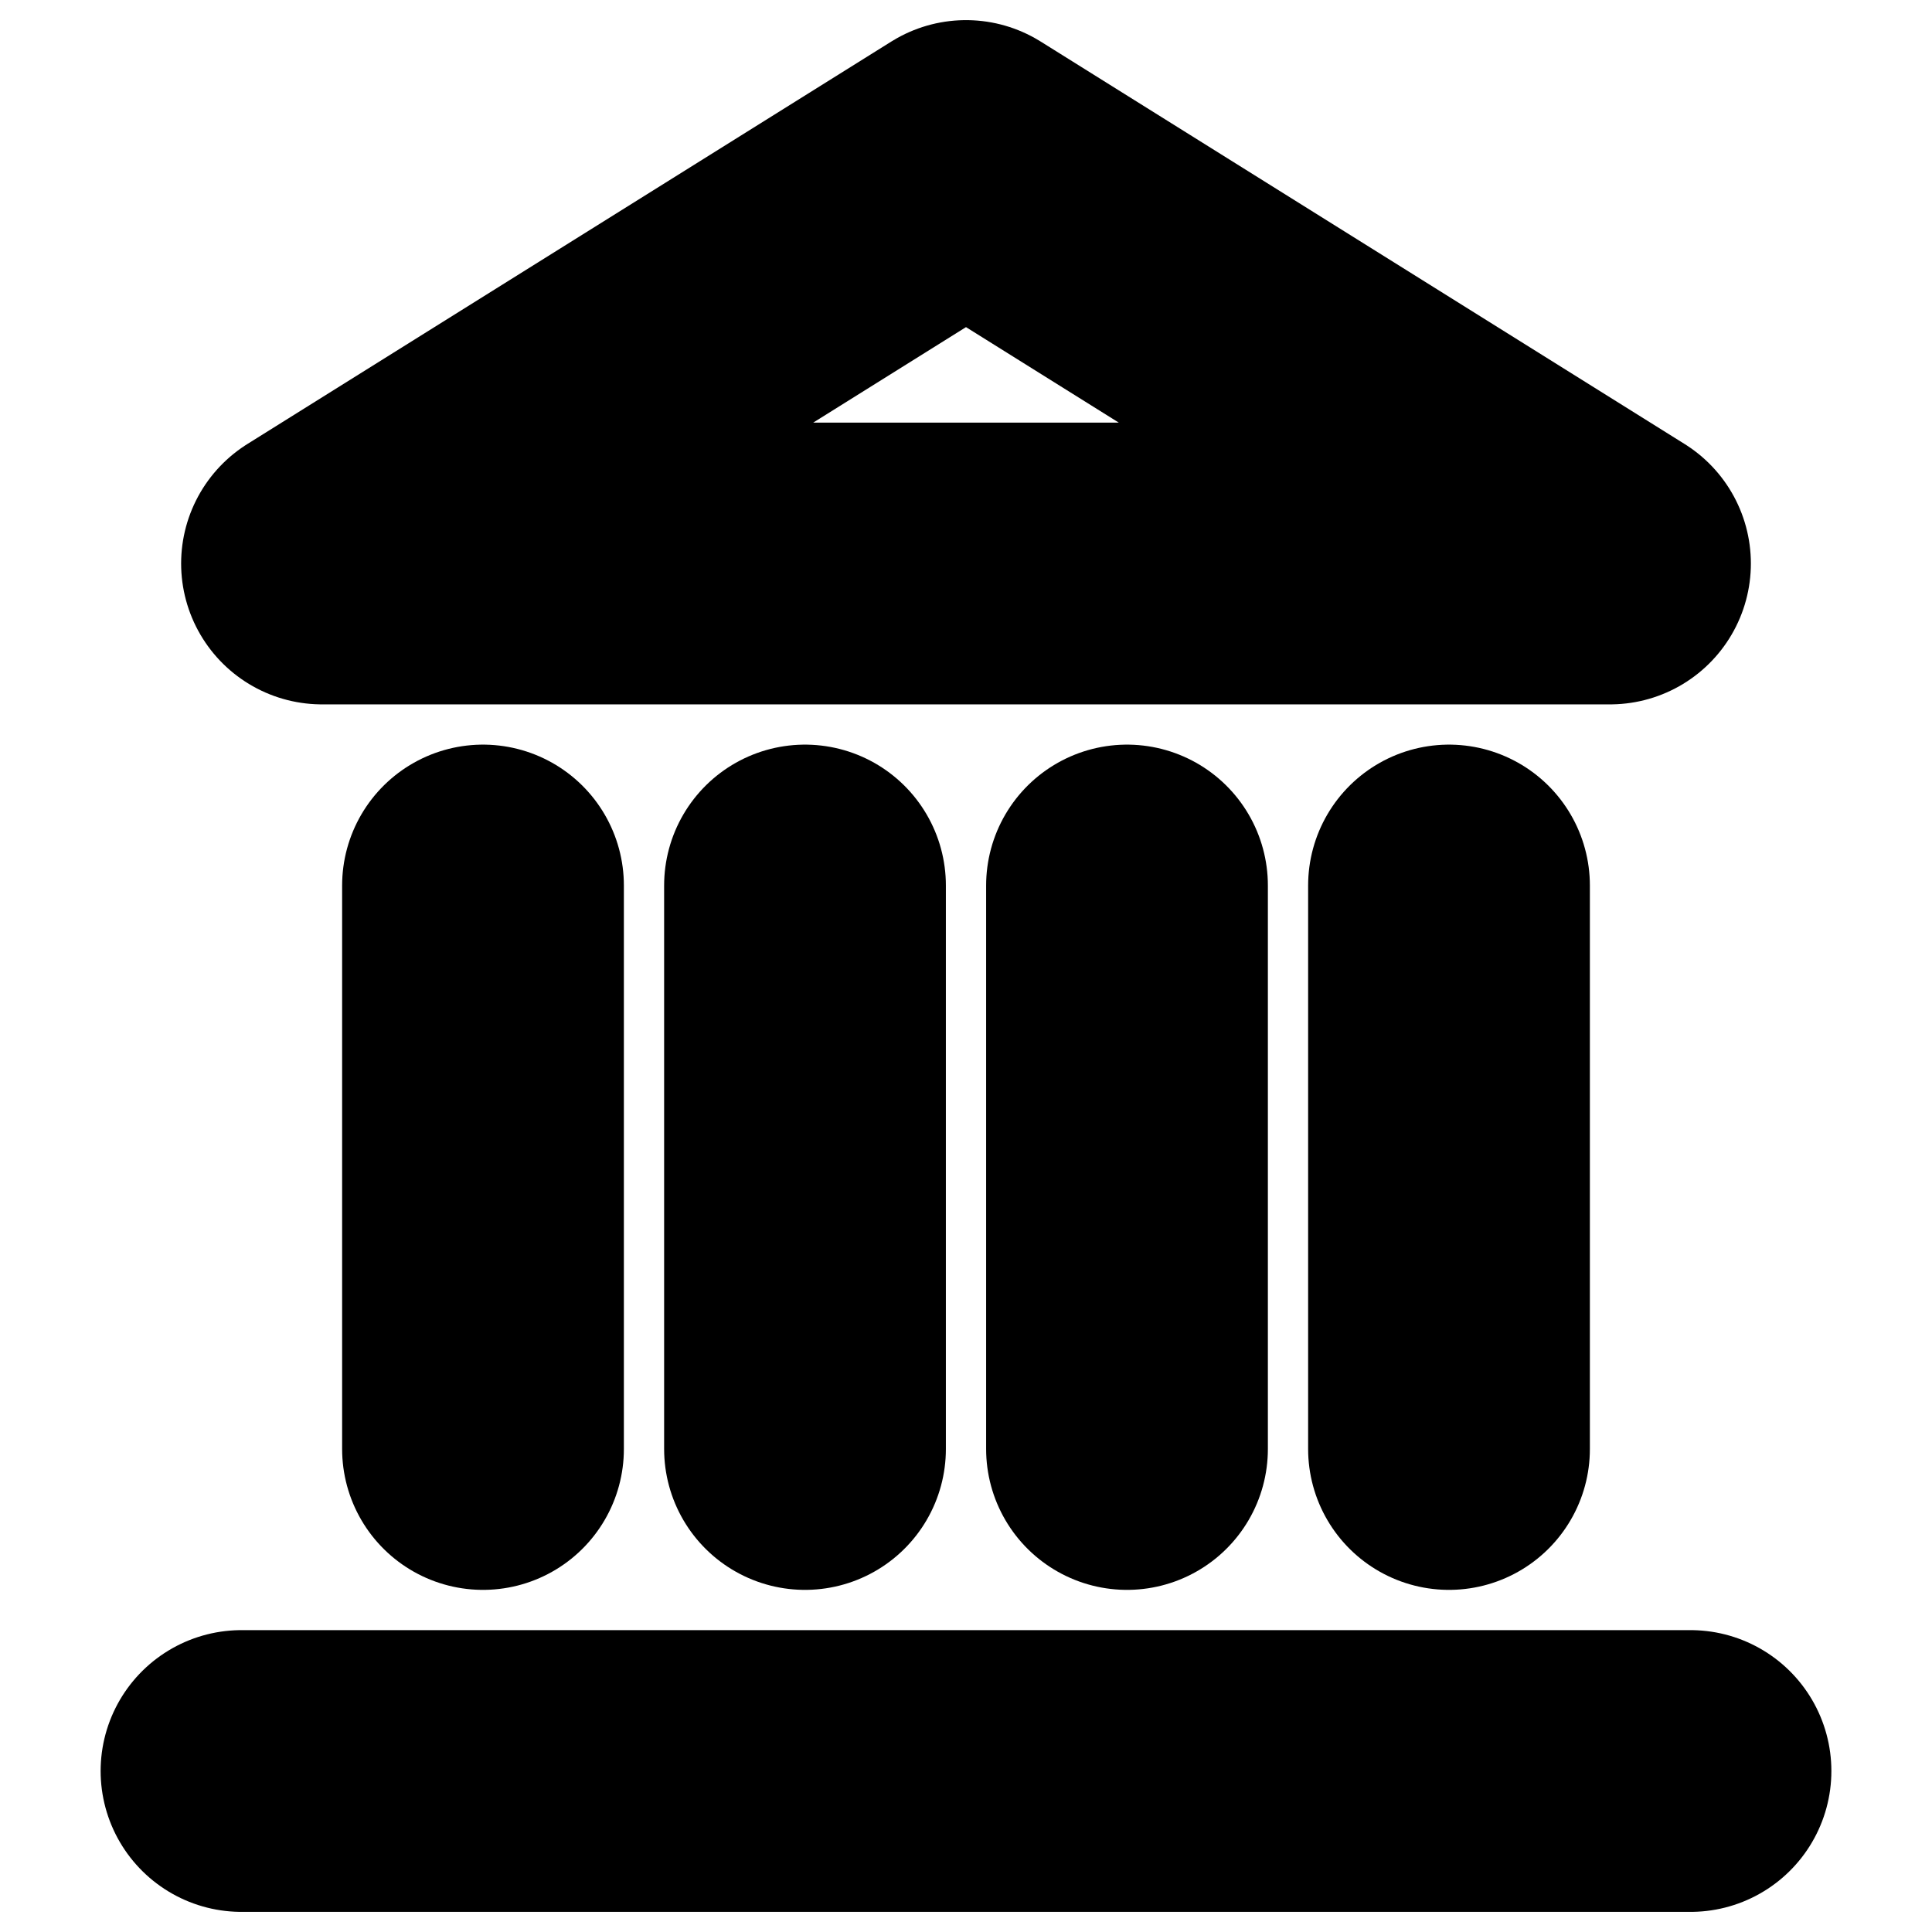 <?xml version="1.0"?>
<svg xmlns="http://www.w3.org/2000/svg" width="24" height="24" viewBox="0 0 24 24" fill="none" stroke="currentColor" stroke-width="3.500" stroke-linecap="round" stroke-linejoin="round">
  <line x1="3" x2="21" y1="22" y2="22"/>
  <line x1="6" x2="6" y1="18" y2="11"/>
  <line x1="10" x2="10" y1="18" y2="11"/>
  <line x1="14" x2="14" y1="18" y2="11"/>
  <line x1="18" x2="18" y1="18" y2="11"/>
  <polygon points="12 2 20 7 4 7"/>
</svg>
